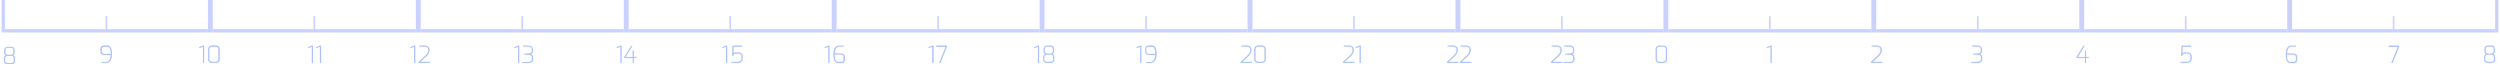 <?xml version="1.0" encoding="UTF-8" standalone="no"?>
<svg
   xmlns:dc="http://purl.org/dc/elements/1.1/"
   xmlns:cc="http://creativecommons.org/ns#"
   xmlns:rdf="http://www.w3.org/1999/02/22-rdf-syntax-ns#"
   xmlns:svg="http://www.w3.org/2000/svg"
   xmlns="http://www.w3.org/2000/svg"
   xmlns:sodipodi="http://sodipodi.sourceforge.net/DTD/sodipodi-0.dtd"
   xmlns:inkscape="http://www.inkscape.org/namespaces/inkscape"
   viewBox="0 0 1197.42 30.74"
   version="1.1"
   id="svg441"
   sodipodi:docname="TimescalefullLight.svg"
   inkscape:version="0.92.4 (5da689c313, 2019-01-14)">
  <sodipodi:namedview
     pagecolor="#ffffff"
     bordercolor="#666666"
     borderopacity="1"
     objecttolerance="10"
     gridtolerance="10"
     guidetolerance="10"
     inkscape:pageopacity="0"
     inkscape:pageshadow="2"
     inkscape:window-width="1920"
     inkscape:window-height="1017"
     id="namedview443"
     showgrid="false"
     inkscape:zoom="0.81454421"
     inkscape:cx="598.71002"
     inkscape:cy="15.37"
     inkscape:window-x="-8"
     inkscape:window-y="-8"
     inkscape:window-maximized="1"
     inkscape:current-layer="Layer_1-2" />
  <defs
     id="defs157">
    <style
       id="style2">.cls-1,.cls-2,.cls-5{fill:none;}.cls-1{clip-rule:evenodd;}.cls-3{clip-path:url(#clip-path);}.cls-4{fill-rule:evenodd;}.cls-5,.cls-8{stroke:#000;stroke-miterlimit:10;}.cls-5{stroke-linecap:square;stroke-width:0;}.cls-6{clip-path:url(#clip-path-2);}.cls-7{clip-path:url(#clip-path-3);}.cls-8{stroke-width:0.31px;}.cls-9{clip-path:url(#clip-path-4);}.cls-10{clip-path:url(#clip-path-5);}.cls-11{clip-path:url(#clip-path-6);}.cls-12{clip-path:url(#clip-path-7);}.cls-13{clip-path:url(#clip-path-8);}.cls-14{clip-path:url(#clip-path-9);}.cls-15{clip-path:url(#clip-path-10);}.cls-16{clip-path:url(#clip-path-11);}.cls-17{clip-path:url(#clip-path-12);}.cls-18{clip-path:url(#clip-path-13);}.cls-19{clip-path:url(#clip-path-14);}.cls-20{clip-path:url(#clip-path-15);}.cls-21{clip-path:url(#clip-path-16);}.cls-22{clip-path:url(#clip-path-17);}.cls-23{clip-path:url(#clip-path-18);}.cls-24{clip-path:url(#clip-path-19);}.cls-25{clip-path:url(#clip-path-20);}.cls-26{clip-path:url(#clip-path-21);}.cls-27{clip-path:url(#clip-path-22);}.cls-28{clip-path:url(#clip-path-23);}.cls-29{clip-path:url(#clip-path-24);}.cls-30{clip-path:url(#clip-path-25);}.cls-31{clip-path:url(#clip-path-26);}.cls-32{clip-path:url(#clip-path-27);}.cls-33{clip-path:url(#clip-path-28);}.cls-34{clip-path:url(#clip-path-29);}.cls-35{clip-path:url(#clip-path-30);}.cls-36{clip-path:url(#clip-path-31);}.cls-37{clip-path:url(#clip-path-32);}.cls-38{clip-path:url(#clip-path-33);}.cls-39{clip-path:url(#clip-path-34);}.cls-40{clip-path:url(#clip-path-35);}.cls-41{clip-path:url(#clip-path-36);}.cls-42{clip-path:url(#clip-path-37);}.cls-43{clip-path:url(#clip-path-38);}.cls-44{clip-path:url(#clip-path-39);}.cls-45{clip-path:url(#clip-path-40);}.cls-46{clip-path:url(#clip-path-41);}.cls-47{clip-path:url(#clip-path-42);}.cls-48{clip-path:url(#clip-path-43);}.cls-49{clip-path:url(#clip-path-44);}.cls-50{clip-path:url(#clip-path-45);}.cls-51{clip-path:url(#clip-path-46);}.cls-52{clip-path:url(#clip-path-47);}.cls-53{clip-path:url(#clip-path-48);}.cls-54{clip-path:url(#clip-path-49);}.cls-55{clip-path:url(#clip-path-50);}.cls-56{clip-path:url(#clip-path-51);}</style>
    <clipPath
       id="clip-path">
      <polygon
         class="cls-1"
         points="0.78 0 1196.64 0 1196.64 31.08 0.78 31.08 0.78 0 0.78 0"
         id="polygon4" />
    </clipPath>
    <clipPath
       id="clip-path-2">
      <polygon
         class="cls-1"
         points="1.56 31.08 1196.64 31.08 1196.64 0.78 1.56 0.78 1.56 31.08 1.56 31.08"
         id="polygon7" />
    </clipPath>
    <clipPath
       id="clip-path-3">
      <rect
         class="cls-2"
         x="1.56"
         y="0.78"
         width="1195.09"
         height="30.3"
         id="rect10" />
    </clipPath>
    <clipPath
       id="clip-path-4">
      <polygon
         class="cls-1"
         points="39.68 31.08 73.14 31.08 73.14 14.76 39.68 14.76 39.68 31.08 39.68 31.08"
         id="polygon13" />
    </clipPath>
    <clipPath
       id="clip-path-5">
      <rect
         class="cls-2"
         x="39.68"
         y="14.76"
         width="33.46"
         height="16.31"
         id="rect16" />
    </clipPath>
    <clipPath
       id="clip-path-6">
      <polygon
         class="cls-1"
         points="87.14 31.08 120.6 31.08 120.6 14.76 87.14 14.76 87.14 31.08 87.14 31.08"
         id="polygon19" />
    </clipPath>
    <clipPath
       id="clip-path-7">
      <rect
         class="cls-2"
         x="87.14"
         y="14.76"
         width="33.46"
         height="16.31"
         id="rect22" />
    </clipPath>
    <clipPath
       id="clip-path-8">
      <polygon
         class="cls-1"
         points="139.27 31.08 172.73 31.08 172.73 14.76 139.27 14.76 139.27 31.08 139.27 31.08"
         id="polygon25" />
    </clipPath>
    <clipPath
       id="clip-path-9">
      <rect
         class="cls-2"
         x="139.27"
         y="14.76"
         width="33.46"
         height="16.31"
         id="rect28" />
    </clipPath>
    <clipPath
       id="clip-path-10">
      <polygon
         class="cls-1"
         points="188.29 31.08 221.75 31.08 221.75 14.76 188.29 14.76 188.29 31.08 188.29 31.08"
         id="polygon31" />
    </clipPath>
    <clipPath
       id="clip-path-11">
      <rect
         class="cls-2"
         x="188.29"
         y="14.76"
         width="33.46"
         height="16.31"
         id="rect34" />
    </clipPath>
    <clipPath
       id="clip-path-12">
      <polygon
         class="cls-1"
         points="238.08 31.08 271.54 31.08 271.54 14.76 238.08 14.76 238.08 31.08 238.08 31.08"
         id="polygon37" />
    </clipPath>
    <clipPath
       id="clip-path-13">
      <rect
         class="cls-2"
         x="238.08"
         y="14.76"
         width="33.46"
         height="16.31"
         id="rect40" />
    </clipPath>
    <clipPath
       id="clip-path-14">
      <polygon
         class="cls-1"
         points="287.1 31.08 320.56 31.08 320.56 14.76 287.1 14.76 287.1 31.08 287.1 31.08"
         id="polygon43" />
    </clipPath>
    <clipPath
       id="clip-path-15">
      <rect
         class="cls-2"
         x="287.1"
         y="14.76"
         width="33.46"
         height="16.31"
         id="rect46" />
    </clipPath>
    <clipPath
       id="clip-path-16">
      <polygon
         class="cls-1"
         points="337.67 31.08 371.13 31.08 371.13 14.76 337.67 14.76 337.67 31.08 337.67 31.08"
         id="polygon49" />
    </clipPath>
    <clipPath
       id="clip-path-17">
      <rect
         class="cls-2"
         x="337.67"
         y="14.76"
         width="33.46"
         height="16.31"
         id="rect52" />
    </clipPath>
    <clipPath
       id="clip-path-18">
      <polygon
         class="cls-1"
         points="386.69 31.08 420.15 31.08 420.15 14.76 386.69 14.76 386.69 31.08 386.69 31.08"
         id="polygon55" />
    </clipPath>
    <clipPath
       id="clip-path-19">
      <rect
         class="cls-2"
         x="386.69"
         y="14.76"
         width="33.46"
         height="16.31"
         id="rect58" />
    </clipPath>
    <clipPath
       id="clip-path-20">
      <polygon
         class="cls-1"
         points="436.49 31.08 469.94 31.08 469.94 14.76 436.49 14.76 436.49 31.08 436.49 31.08"
         id="polygon61" />
    </clipPath>
    <clipPath
       id="clip-path-21">
      <rect
         class="cls-2"
         x="436.49"
         y="14.76"
         width="33.46"
         height="16.31"
         id="rect64" />
    </clipPath>
    <clipPath
       id="clip-path-22">
      <polygon
         class="cls-1"
         points="487.06 31.08 520.52 31.08 520.52 14.76 487.06 14.76 487.06 31.08 487.06 31.08"
         id="polygon67" />
    </clipPath>
    <clipPath
       id="clip-path-23">
      <rect
         class="cls-2"
         x="487.06"
         y="14.76"
         width="33.46"
         height="16.31"
         id="rect70" />
    </clipPath>
    <clipPath
       id="clip-path-24">
      <polygon
         class="cls-1"
         points="536.08 31.08 569.53 31.08 569.53 14.76 536.08 14.76 536.08 31.08 536.08 31.08"
         id="polygon73" />
    </clipPath>
    <clipPath
       id="clip-path-25">
      <rect
         class="cls-2"
         x="536.08"
         y="14.76"
         width="33.46"
         height="16.31"
         id="rect76" />
    </clipPath>
    <clipPath
       id="clip-path-26">
      <polygon
         class="cls-1"
         points="585.87 31.08 619.33 31.08 619.33 14.76 585.87 14.76 585.87 31.08 585.87 31.08"
         id="polygon79" />
    </clipPath>
    <clipPath
       id="clip-path-27">
      <rect
         class="cls-2"
         x="585.87"
         y="14.76"
         width="33.46"
         height="16.31"
         id="rect82" />
    </clipPath>
    <clipPath
       id="clip-path-28">
      <polygon
         class="cls-1"
         points="634.89 31.08 668.35 31.08 668.35 14.76 634.89 14.76 634.89 31.08 634.89 31.08"
         id="polygon85" />
    </clipPath>
    <clipPath
       id="clip-path-29">
      <rect
         class="cls-2"
         x="634.89"
         y="14.76"
         width="33.46"
         height="16.31"
         id="rect88" />
    </clipPath>
    <clipPath
       id="clip-path-30">
      <polygon
         class="cls-1"
         points="684.68 31.08 718.14 31.08 718.14 14.76 684.68 14.76 684.68 31.08 684.68 31.08"
         id="polygon91" />
    </clipPath>
    <clipPath
       id="clip-path-31">
      <rect
         class="cls-2"
         x="684.69"
         y="14.76"
         width="33.46"
         height="16.31"
         id="rect94" />
    </clipPath>
    <clipPath
       id="clip-path-32">
      <polygon
         class="cls-1"
         points="734.48 31.08 767.94 31.08 767.94 14.76 734.48 14.76 734.48 31.08 734.48 31.08"
         id="polygon97" />
    </clipPath>
    <clipPath
       id="clip-path-33">
      <rect
         class="cls-2"
         x="734.48"
         y="14.76"
         width="33.46"
         height="16.31"
         id="rect100" />
    </clipPath>
    <clipPath
       id="clip-path-34">
      <polygon
         class="cls-1"
         points="784.28 31.08 817.73 31.08 817.73 14.76 784.28 14.76 784.28 31.08 784.28 31.08"
         id="polygon103" />
    </clipPath>
    <clipPath
       id="clip-path-35">
      <rect
         class="cls-2"
         x="784.28"
         y="14.76"
         width="33.46"
         height="16.31"
         id="rect106" />
    </clipPath>
    <clipPath
       id="clip-path-36">
      <polygon
         class="cls-1"
         points="837.96 31.08 871.42 31.08 871.42 14.76 837.96 14.76 837.96 31.08 837.96 31.08"
         id="polygon109" />
    </clipPath>
    <clipPath
       id="clip-path-37">
      <rect
         class="cls-2"
         x="837.96"
         y="14.76"
         width="33.46"
         height="16.31"
         id="rect112" />
    </clipPath>
    <clipPath
       id="clip-path-38">
      <polygon
         class="cls-1"
         points="887.76 31.08 921.21 31.08 921.21 14.76 887.76 14.76 887.76 31.08 887.76 31.08"
         id="polygon115" />
    </clipPath>
    <clipPath
       id="clip-path-39">
      <rect
         class="cls-2"
         x="887.76"
         y="14.76"
         width="33.46"
         height="16.31"
         id="rect118" />
    </clipPath>
    <clipPath
       id="clip-path-40">
      <polygon
         class="cls-1"
         points="936 31.08 969.45 31.08 969.45 14.76 936 14.76 936 31.08 936 31.08"
         id="polygon121" />
    </clipPath>
    <clipPath
       id="clip-path-41">
      <rect
         class="cls-2"
         x="936"
         y="14.76"
         width="33.46"
         height="16.31"
         id="rect124" />
    </clipPath>
    <clipPath
       id="clip-path-42">
      <polygon
         class="cls-1"
         points="986.57 31.08 1020.02 31.08 1020.02 14.76 986.57 14.76 986.57 31.08 986.57 31.08"
         id="polygon127" />
    </clipPath>
    <clipPath
       id="clip-path-43">
      <rect
         class="cls-2"
         x="986.57"
         y="14.76"
         width="33.46"
         height="16.31"
         id="rect130" />
    </clipPath>
    <clipPath
       id="clip-path-44">
      <polygon
         class="cls-1"
         points="1035.59 31.08 1069.04 31.08 1069.04 14.76 1035.59 14.76 1035.59 31.08 1035.59 31.08"
         id="polygon133" />
    </clipPath>
    <clipPath
       id="clip-path-45">
      <rect
         class="cls-2"
         x="1035.59"
         y="14.76"
         width="33.46"
         height="16.31"
         id="rect136" />
    </clipPath>
    <clipPath
       id="clip-path-46">
      <polygon
         class="cls-1"
         points="1086.16 31.08 1119.62 31.08 1119.62 14.76 1086.16 14.76 1086.16 31.08 1086.16 31.08"
         id="polygon139" />
    </clipPath>
    <clipPath
       id="clip-path-47">
      <rect
         class="cls-2"
         x="1086.16"
         y="14.76"
         width="33.46"
         height="16.31"
         id="rect142" />
    </clipPath>
    <clipPath
       id="clip-path-48">
      <polygon
         class="cls-1"
         points="1135.95 31.08 1169.41 31.08 1169.41 14.76 1135.95 14.76 1135.95 31.08 1135.95 31.08"
         id="polygon145" />
    </clipPath>
    <clipPath
       id="clip-path-49">
      <rect
         class="cls-2"
         x="1135.95"
         y="14.76"
         width="33.46"
         height="16.31"
         id="rect148" />
    </clipPath>
    <clipPath
       id="clip-path-50">
      <polygon
         class="cls-1"
         points="1181.08 31.08 1196.64 31.08 1196.64 14.76 1181.08 14.76 1181.08 31.08 1181.08 31.08"
         id="polygon151" />
    </clipPath>
    <clipPath
       id="clip-path-51">
      <rect
         class="cls-2"
         x="1181.08"
         y="14.76"
         width="15.56"
         height="16.31"
         id="rect154" />
    </clipPath>
  </defs>
  <title
     id="title159">Timescalefull</title>
  <g
     id="Layer_2"
     data-name="Layer 2"
     style="fill:#c8d1ff;fill-opacity:1">
    <g
       id="Layer_1-2"
       data-name="Layer 1"
       style="fill:#c8d1ff;fill-opacity:1">
      <g
         class="cls-3"
         clip-path="url(#clip-path)"
         id="g259"
         style="fill:#c8d1ff;fill-opacity:1">
        <polyline
           class="cls-4"
           points="2.33 13.98 2.33 15.54 99.59 15.54 99.59 13.98 2.33 13.98"
           id="polyline161"
           style="fill:#c8d1ff;fill-opacity:1" />
        <polyline
           class="cls-4"
           points="101.92 13.98 101.92 15.54 199.18 15.54 199.18 13.98 101.92 13.98"
           id="polyline163"
           style="fill:#c8d1ff;fill-opacity:1" />
        <polyline
           class="cls-4"
           points="201.51 13.98 201.51 15.54 298.77 15.54 298.77 13.98 201.51 13.98"
           id="polyline165"
           style="fill:#c8d1ff;fill-opacity:1" />
        <polyline
           class="cls-4"
           points="301.11 13.98 301.11 15.54 398.36 15.54 398.36 13.98 301.11 13.98"
           id="polyline167"
           style="fill:#c8d1ff;fill-opacity:1" />
        <polyline
           class="cls-4"
           points="400.7 13.98 400.7 15.54 497.95 15.54 497.95 13.98 400.7 13.98"
           id="polyline169"
           style="fill:#c8d1ff;fill-opacity:1" />
        <polyline
           class="cls-4"
           points="500.29 13.98 500.29 15.54 597.54 15.54 597.54 13.98 500.29 13.98"
           id="polyline171"
           style="fill:#c8d1ff;fill-opacity:1" />
        <polyline
           class="cls-4"
           points="599.88 13.98 599.88 15.54 697.13 15.54 697.13 13.98 599.88 13.98"
           id="polyline173"
           style="fill:#c8d1ff;fill-opacity:1" />
        <polyline
           class="cls-4"
           points="699.47 13.98 699.47 15.54 796.72 15.54 796.72 13.98 699.47 13.98"
           id="polyline175"
           style="fill:#c8d1ff;fill-opacity:1" />
        <polyline
           class="cls-4"
           points="799.06 13.98 799.06 15.54 896.32 15.54 896.32 13.98 799.06 13.98"
           id="polyline177"
           style="fill:#c8d1ff;fill-opacity:1" />
        <polyline
           class="cls-4"
           points="898.65 13.98 898.65 15.54 995.91 15.54 995.91 13.98 898.65 13.98"
           id="polyline179"
           style="fill:#c8d1ff;fill-opacity:1" />
        <polyline
           class="cls-4"
           points="998.24 13.98 998.24 15.54 1095.5 15.54 1095.5 13.98 998.24 13.98"
           id="polyline181"
           style="fill:#c8d1ff;fill-opacity:1" />
        <polyline
           class="cls-4"
           points="0 0 0 15.54 2.33 15.54 2.33 0 0 0"
           id="polyline183"
           style="fill:#c8d1ff;fill-opacity:1" />
        <polyline
           class="cls-4"
           points="99.59 0 99.59 15.54 101.92 15.54 101.92 0 99.59 0"
           id="polyline185"
           style="fill:#c8d1ff;fill-opacity:1" />
        <polyline
           class="cls-4"
           points="199.18 0 199.18 15.54 201.51 15.54 201.51 0 199.18 0"
           id="polyline187"
           style="fill:#c8d1ff;fill-opacity:1" />
        <polyline
           class="cls-4"
           points="298.77 0 298.77 15.54 301.11 15.54 301.11 0 298.77 0"
           id="polyline189"
           style="fill:#c8d1ff;fill-opacity:1" />
        <polyline
           class="cls-4"
           points="398.36 0 398.36 15.54 400.7 15.54 400.7 0 398.36 0"
           id="polyline191"
           style="fill:#c8d1ff;fill-opacity:1" />
        <polyline
           class="cls-4"
           points="497.95 0 497.95 15.54 500.29 15.54 500.29 0 497.95 0"
           id="polyline193"
           style="fill:#c8d1ff;fill-opacity:1" />
        <polyline
           class="cls-4"
           points="597.54 0 597.54 15.54 599.88 15.54 599.88 0 597.54 0"
           id="polyline195"
           style="fill:#c8d1ff;fill-opacity:1" />
        <polyline
           class="cls-4"
           points="697.13 0 697.13 15.54 699.47 15.54 699.47 0 697.13 0"
           id="polyline197"
           style="fill:#c8d1ff;fill-opacity:1" />
        <polyline
           class="cls-4"
           points="796.72 0 796.72 15.54 799.06 15.54 799.06 0 796.72 0"
           id="polyline199"
           style="fill:#c8d1ff;fill-opacity:1" />
        <polyline
           class="cls-4"
           points="896.32 0 896.32 15.54 898.65 15.54 898.65 0 896.32 0"
           id="polyline201"
           style="fill:#c8d1ff;fill-opacity:1" />
        <polyline
           class="cls-4"
           points="995.91 0 995.91 15.54 998.24 15.54 998.24 0 995.91 0"
           id="polyline203"
           style="fill:#c8d1ff;fill-opacity:1" />
        <polyline
           class="cls-4"
           points="1095.5 0 1095.5 15.54 1097.83 15.54 1097.83 0 1095.5 0"
           id="polyline205"
           style="fill:#c8d1ff;fill-opacity:1" />
        <polyline
           class="cls-4"
           points="1195.09 0 1195.09 15.54 1197.42 15.54 1197.42 0 1195.09 0"
           id="polyline207"
           style="fill:#c8d1ff;fill-opacity:1" />
        <line
           class="cls-5"
           x1="50.57"
           y1="7.77"
           x2="50.57"
           y2="13.98"
           id="line209"
           style="fill:#c8d1ff;fill-opacity:1" />
        <polyline
           class="cls-4"
           points="50.57 7.77 50.57 13.98 51.35 13.98 51.35 7.77 50.57 7.77"
           id="polyline211"
           style="fill:#c8d1ff;fill-opacity:1" />
        <line
           class="cls-5"
           x1="150.16"
           y1="7.77"
           x2="150.16"
           y2="13.98"
           id="line213"
           style="fill:#c8d1ff;fill-opacity:1" />
        <polyline
           class="cls-4"
           points="150.16 7.77 150.16 13.98 150.94 13.98 150.94 7.77 150.16 7.77"
           id="polyline215"
           style="fill:#c8d1ff;fill-opacity:1" />
        <line
           class="cls-5"
           x1="249.75"
           y1="7.77"
           x2="249.75"
           y2="13.98"
           id="line217"
           style="fill:#c8d1ff;fill-opacity:1" />
        <polyline
           class="cls-4"
           points="249.75 7.77 249.75 13.98 250.53 13.98 250.53 7.77 249.75 7.77"
           id="polyline219"
           style="fill:#c8d1ff;fill-opacity:1" />
        <line
           class="cls-5"
           x1="349.34"
           y1="7.77"
           x2="349.34"
           y2="13.98"
           id="line221"
           style="fill:#c8d1ff;fill-opacity:1" />
        <polyline
           class="cls-4"
           points="349.35 7.77 349.35 13.98 350.12 13.98 350.12 7.77 349.35 7.77"
           id="polyline223"
           style="fill:#c8d1ff;fill-opacity:1" />
        <line
           class="cls-5"
           x1="448.94"
           y1="7.77"
           x2="448.94"
           y2="13.98"
           id="line225"
           style="fill:#c8d1ff;fill-opacity:1" />
        <polyline
           class="cls-4"
           points="448.94 7.77 448.94 13.98 449.71 13.98 449.71 7.77 448.94 7.77"
           id="polyline227"
           style="fill:#c8d1ff;fill-opacity:1" />
        <line
           class="cls-5"
           x1="548.53"
           y1="7.77"
           x2="548.53"
           y2="13.98"
           id="line229"
           style="fill:#c8d1ff;fill-opacity:1" />
        <polyline
           class="cls-4"
           points="548.53 7.77 548.53 13.98 549.3 13.98 549.3 7.77 548.53 7.77"
           id="polyline231"
           style="fill:#c8d1ff;fill-opacity:1" />
        <line
           class="cls-5"
           x1="648.12"
           y1="7.77"
           x2="648.12"
           y2="13.98"
           id="line233"
           style="fill:#c8d1ff;fill-opacity:1" />
        <polyline
           class="cls-4"
           points="648.12 7.77 648.12 13.98 648.89 13.98 648.89 7.77 648.12 7.77"
           id="polyline235"
           style="fill:#c8d1ff;fill-opacity:1" />
        <line
           class="cls-5"
           x1="747.71"
           y1="7.77"
           x2="747.71"
           y2="13.98"
           id="line237"
           style="fill:#c8d1ff;fill-opacity:1" />
        <polyline
           class="cls-4"
           points="747.71 7.77 747.71 13.98 748.49 13.98 748.49 7.77 747.71 7.77"
           id="polyline239"
           style="fill:#c8d1ff;fill-opacity:1" />
        <line
           class="cls-5"
           x1="847.3"
           y1="7.77"
           x2="847.3"
           y2="13.98"
           id="line241"
           style="fill:#c8d1ff;fill-opacity:1" />
        <polyline
           class="cls-4"
           points="847.3 7.77 847.3 13.98 848.08 13.98 848.08 7.77 847.3 7.77"
           id="polyline243"
           style="fill:#c8d1ff;fill-opacity:1" />
        <line
           class="cls-5"
           x1="946.89"
           y1="7.77"
           x2="946.89"
           y2="13.98"
           id="line245"
           style="fill:#c8d1ff;fill-opacity:1" />
        <polyline
           class="cls-4"
           points="946.89 7.77 946.89 13.98 947.67 13.98 947.67 7.77 946.89 7.77"
           id="polyline247"
           style="fill:#c8d1ff;fill-opacity:1" />
        <line
           class="cls-5"
           x1="1046.48"
           y1="7.77"
           x2="1046.48"
           y2="13.98"
           id="line249"
           style="fill:#c8d1ff;fill-opacity:1" />
        <polyline
           class="cls-4"
           points="1046.48 7.77 1046.48 13.98 1047.26 13.98 1047.26 7.77 1046.48 7.77"
           id="polyline251"
           style="fill:#c8d1ff;fill-opacity:1" />
        <line
           class="cls-5"
           x1="1146.07"
           y1="7.77"
           x2="1146.07"
           y2="13.98"
           id="line253"
           style="fill:#c8d1ff;fill-opacity:1" />
        <polyline
           class="cls-4"
           points="1146.07 7.77 1146.07 13.98 1146.85 13.98 1146.85 7.77 1146.07 7.77"
           id="polyline255"
           style="fill:#c8d1ff;fill-opacity:1" />
        <polyline
           class="cls-4"
           points="1097.83 13.98 1097.83 15.54 1195.09 15.54 1195.09 13.98 1097.83 13.98"
           id="polyline257"
           style="fill:#c8d1ff;fill-opacity:1" />
      </g>
      <g
         class="cls-6"
         clip-path="url(#clip-path-2)"
         id="g265"
         style="fill:#c8d1ff;fill-opacity:1;stroke:#abc1fb;stroke-opacity:1">
        <g
           class="cls-7"
           clip-path="url(#clip-path-3)"
           id="g263"
           style="fill:#c8d1ff;fill-opacity:1;stroke:#abc1fb;stroke-opacity:1">
          <path
             class="cls-8"
             d="M3.83,30.59a2.88,2.88,0,0,1-.76-.09,1.79,1.79,0,0,1-.57-.28,1.13,1.13,0,0,1-.35-.46A1.54,1.54,0,0,1,2,29.13V28a1.18,1.18,0,0,1,.2-.74,1.4,1.4,0,0,1,.47-.44,1.73,1.73,0,0,1,.46-.2,1.64,1.64,0,0,1-.57-.36,1.35,1.35,0,0,1-.31-.49,1.58,1.58,0,0,1-.1-.56v-.92a2,2,0,0,1,.21-1A1.26,1.26,0,0,1,3,22.74a2.08,2.08,0,0,1,.85-.17H5.32a1.86,1.86,0,0,1,.83.17,1.08,1.08,0,0,1,.5.53,2.41,2.41,0,0,1,.17,1v.92a1.54,1.54,0,0,1-.06.43,1.46,1.46,0,0,1-.18.38,1.67,1.67,0,0,1-.28.31,1.36,1.36,0,0,1-.37.21,1.14,1.14,0,0,1,.56.24,1.44,1.44,0,0,1,.36.48,1.66,1.66,0,0,1,.12.64v1.28a1.51,1.51,0,0,1-.19.8,1.3,1.3,0,0,1-.57.49,2.24,2.24,0,0,1-.91.17Zm0-.24H5.3a1.66,1.66,0,0,0,1-.29,1.1,1.1,0,0,0,.36-.9V27.91a1.22,1.22,0,0,0-.33-1,1.79,1.79,0,0,0-1.15-.28H3.82a2,2,0,0,0-.44.06,2.07,2.07,0,0,0-.52.2,1.38,1.38,0,0,0-.41.39,1.07,1.07,0,0,0-.16.61v1.25a1,1,0,0,0,.45.92A2.1,2.1,0,0,0,3.83,30.35Zm0-3.94H5.23A1.37,1.37,0,0,0,6,26.22a1.3,1.3,0,0,0,.56-1v-1a1.61,1.61,0,0,0-.31-1.12,1.2,1.2,0,0,0-.93-.33H3.83a1.37,1.37,0,0,0-1.07.36,1.59,1.59,0,0,0-.32,1.09v1a1.18,1.18,0,0,0,.34.83A1.35,1.35,0,0,0,3.82,26.41Z"
             id="path261"
             style="fill:#c8d1ff;fill-opacity:1;stroke:#abc1fb;stroke-opacity:1" />
        </g>
      </g>
      <g
         class="cls-9"
         clip-path="url(#clip-path-4)"
         id="g271"
         style="fill:#c8d1ff;fill-opacity:1;stroke:#abc1fb;stroke-opacity:1">
        <g
           class="cls-10"
           clip-path="url(#clip-path-5)"
           id="g269"
           style="fill:#c8d1ff;fill-opacity:1;stroke:#abc1fb;stroke-opacity:1">
          <path
             class="cls-8"
             d="M50.79,30l-1,0c-.38,0-.7,0-1,0v-.18h2a2,2,0,0,0,1.67-.88,4.62,4.62,0,0,0,.64-2.72l-.88,0-.94,0h-.71a5.38,5.38,0,0,1-1.19-.12,1.57,1.57,0,0,1-.82-.45,1.42,1.42,0,0,1-.3-1V23.6a1.71,1.71,0,0,1,.25-1,1.45,1.45,0,0,1,.65-.5,2.43,2.43,0,0,1,.86-.16h1.29a1.94,1.94,0,0,1,.83.18,1.54,1.54,0,0,1,.64.63A3.79,3.79,0,0,1,53.31,24a11.31,11.31,0,0,1,.15,2,7.51,7.51,0,0,1-.18,1.74A3.62,3.62,0,0,1,52.76,29a2.28,2.28,0,0,1-.84.74A2.57,2.57,0,0,1,50.79,30Zm-.13-4H53.2a10.77,10.77,0,0,0-.13-1.87A3.53,3.53,0,0,0,52.71,23a1.4,1.4,0,0,0-.56-.59,1.58,1.58,0,0,0-.74-.17H50.12a2.5,2.5,0,0,0-.74.11,1,1,0,0,0-.55.39,1.42,1.42,0,0,0-.22.86V24.7a1.22,1.22,0,0,0,.26.84,1.31,1.31,0,0,0,.71.37A5,5,0,0,0,50.66,26Z"
             id="path267"
             style="fill:#c8d1ff;fill-opacity:1;stroke:#abc1fb;stroke-opacity:1" />
        </g>
      </g>
      <g
         class="cls-11"
         clip-path="url(#clip-path-6)"
         id="g279"
         style="fill:#c8d1ff;fill-opacity:1;stroke:#abc1fb;stroke-opacity:1">
        <g
           class="cls-12"
           clip-path="url(#clip-path-7)"
           id="g277"
           style="fill:#c8d1ff;fill-opacity:1;stroke:#abc1fb;stroke-opacity:1">
          <path
             class="cls-8"
             d="M97.36,30V22.22l-1.83.67v-.18l1.83-.78h.26V30Z"
             id="path273"
             style="fill:#c8d1ff;fill-opacity:1;stroke:#abc1fb;stroke-opacity:1" />
          <path
             class="cls-8"
             d="M101.73,30a2.51,2.51,0,0,1-.92-.17,1.52,1.52,0,0,1-.7-.55,1.88,1.88,0,0,1-.26-1V23.71a1.87,1.87,0,0,1,.25-1,1.6,1.6,0,0,1,.68-.58,2.31,2.31,0,0,1,1-.2h1.46a2,2,0,0,1,1.06.24,1.33,1.33,0,0,1,.59.63,2.11,2.11,0,0,1,.18.89v4.51a1.62,1.62,0,0,1-.51,1.36,2.09,2.09,0,0,1-1.32.4Zm0-.24h1.46a1.56,1.56,0,0,0,1.21-.41,1.65,1.65,0,0,0,.36-1.11V23.71a1.54,1.54,0,0,0-.4-1.13,1.59,1.59,0,0,0-1.17-.39h-1.46a1.69,1.69,0,0,0-1.17.4,1.44,1.44,0,0,0-.45,1.12v4.51a1.39,1.39,0,0,0,.45,1.13A1.69,1.69,0,0,0,101.73,29.74Z"
             id="path275"
             style="fill:#c8d1ff;fill-opacity:1;stroke:#abc1fb;stroke-opacity:1" />
        </g>
      </g>
      <g
         class="cls-13"
         clip-path="url(#clip-path-8)"
         id="g287"
         style="fill:#c8d1ff;fill-opacity:1;stroke:#abc1fb;stroke-opacity:1">
        <g
           class="cls-14"
           clip-path="url(#clip-path-9)"
           id="g285"
           style="fill:#c8d1ff;fill-opacity:1;stroke:#abc1fb;stroke-opacity:1">
          <path
             class="cls-8"
             d="M149.48,30V22.22l-1.83.67v-.18l1.83-.78h.27V30Z"
             id="path281"
             style="fill:#c8d1ff;fill-opacity:1;stroke:#abc1fb;stroke-opacity:1" />
          <path
             class="cls-8"
             d="M153.37,30V22.22l-1.83.67v-.18l1.83-.78h.26V30Z"
             id="path283"
             style="fill:#c8d1ff;fill-opacity:1;stroke:#abc1fb;stroke-opacity:1" />
        </g>
      </g>
      <g
         class="cls-15"
         clip-path="url(#clip-path-10)"
         id="g295"
         style="fill:#c8d1ff;fill-opacity:1;stroke:#abc1fb;stroke-opacity:1">
        <g
           class="cls-16"
           clip-path="url(#clip-path-11)"
           id="g293"
           style="fill:#c8d1ff;fill-opacity:1;stroke:#abc1fb;stroke-opacity:1">
          <path
             class="cls-8"
             d="M198.5,30V22.22l-1.83.67v-.18l1.83-.78h.26V30Z"
             id="path289"
             style="fill:#c8d1ff;fill-opacity:1;stroke:#abc1fb;stroke-opacity:1" />
          <path
             class="cls-8"
             d="M200.63,30v-.24l3.19-3a6.57,6.57,0,0,0,.87-1,2.62,2.62,0,0,0,.45-.9,3.59,3.59,0,0,0,.14-1,2,2,0,0,0-.18-.85,1.27,1.27,0,0,0-.64-.61,3.24,3.24,0,0,0-1.36-.23H201V22l1.06-.05,1.13,0a3.19,3.19,0,0,1,1.41.26,1.58,1.58,0,0,1,.73.69,2.33,2.33,0,0,1,.22,1,3.27,3.27,0,0,1-.16,1.06,3.36,3.36,0,0,1-.49,1,6.53,6.53,0,0,1-.9,1l-3,2.8h4.83V30Z"
             id="path291"
             style="fill:#c8d1ff;fill-opacity:1;stroke:#abc1fb;stroke-opacity:1" />
        </g>
      </g>
      <g
         class="cls-17"
         clip-path="url(#clip-path-12)"
         id="g303"
         style="fill:#c8d1ff;fill-opacity:1;stroke:#abc1fb;stroke-opacity:1">
        <g
           class="cls-18"
           clip-path="url(#clip-path-13)"
           id="g301"
           style="fill:#c8d1ff;fill-opacity:1;stroke:#abc1fb;stroke-opacity:1">
          <path
             class="cls-8"
             d="M248.3,30V22.22l-1.83.67v-.18l1.83-.78h.26V30Z"
             id="path297"
             style="fill:#c8d1ff;fill-opacity:1;stroke:#abc1fb;stroke-opacity:1" />
          <path
             class="cls-8"
             d="M253.06,30h-1.58L250.29,30v-.17H253a3.48,3.48,0,0,0,.93-.13,1.35,1.35,0,0,0,.7-.47,1.55,1.55,0,0,0,.27-1v-.69a1.31,1.31,0,0,0-.26-.85,1.48,1.48,0,0,0-.64-.44,2.31,2.31,0,0,0-.76-.14L251.16,26v-.15l2.11-.07a2,2,0,0,0,1.1-.32,1.1,1.1,0,0,0,.44-1v-.75a1.44,1.44,0,0,0-.48-1.15,2.08,2.08,0,0,0-1.38-.41h-2.31V22l1-.05L253,22a2.5,2.5,0,0,1,1.18.24,1.51,1.51,0,0,1,.67.65,1.94,1.94,0,0,1,.21.91v.75a1.48,1.48,0,0,1-.15.7,1.2,1.2,0,0,1-.36.44,1.4,1.4,0,0,1-.43.23,1.1,1.1,0,0,1-.33.08,2.54,2.54,0,0,1,.37.12,1.94,1.94,0,0,1,.48.27,1.44,1.44,0,0,1,.56,1.2v.69a1.63,1.63,0,0,1-.56,1.35A2.41,2.41,0,0,1,253.06,30Z"
             id="path299"
             style="fill:#c8d1ff;fill-opacity:1;stroke:#abc1fb;stroke-opacity:1" />
        </g>
      </g>
      <g
         class="cls-19"
         clip-path="url(#clip-path-14)"
         id="g311"
         style="fill:#c8d1ff;fill-opacity:1;stroke:#abc1fb;stroke-opacity:1">
        <g
           class="cls-20"
           clip-path="url(#clip-path-15)"
           id="g309"
           style="fill:#c8d1ff;fill-opacity:1;stroke:#abc1fb;stroke-opacity:1">
          <path
             class="cls-8"
             d="M297.32,30V22.22l-1.83.67v-.18l1.83-.78h.26V30Z"
             id="path305"
             style="fill:#c8d1ff;fill-opacity:1;stroke:#abc1fb;stroke-opacity:1" />
          <path
             class="cls-8"
             d="M303.19,30V27.67h-4l-.11-.25,3.34-5.4h.27l-3.34,5.41h3.81V24.85l.09-.6h.17v3.18h1.31v.18l-1.31.06V30Z"
             id="path307"
             style="fill:#c8d1ff;fill-opacity:1;stroke:#abc1fb;stroke-opacity:1" />
        </g>
      </g>
      <g
         class="cls-21"
         clip-path="url(#clip-path-16)"
         id="g319"
         style="fill:#c8d1ff;fill-opacity:1;stroke:#abc1fb;stroke-opacity:1">
        <g
           class="cls-22"
           clip-path="url(#clip-path-17)"
           id="g317"
           style="fill:#c8d1ff;fill-opacity:1;stroke:#abc1fb;stroke-opacity:1">
          <path
             class="cls-8"
             d="M347.89,30V22.22l-1.83.67v-.18l1.83-.78h.26V30Z"
             id="path313"
             style="fill:#c8d1ff;fill-opacity:1;stroke:#abc1fb;stroke-opacity:1" />
          <path
             class="cls-8"
             d="M353.25,30h-1.53c-.48,0-.9,0-1.24-.05v-.18h2.75a2.9,2.9,0,0,0,1-.18,1.76,1.76,0,0,0,.76-.54,1.44,1.44,0,0,0,.29-.91V27a1.44,1.44,0,0,0-.44-1.1,1.87,1.87,0,0,0-1.3-.4h-1a1.56,1.56,0,0,0-1,.28,1.33,1.33,0,0,0-.5.88h-.24L351,22h4.3v.24h-4.06L351.09,26a1.32,1.32,0,0,1,.48-.51,1.77,1.77,0,0,1,1-.24h1a2.32,2.32,0,0,1,1.07.22,1.68,1.68,0,0,1,.68.61,1.65,1.65,0,0,1,.24.89v1.18a1.65,1.65,0,0,1-.32,1,2,2,0,0,1-.83.62A3.13,3.13,0,0,1,353.25,30Z"
             id="path315"
             style="fill:#c8d1ff;fill-opacity:1;stroke:#abc1fb;stroke-opacity:1" />
        </g>
      </g>
      <g
         class="cls-23"
         clip-path="url(#clip-path-18)"
         id="g327"
         style="fill:#c8d1ff;fill-opacity:1;stroke:#abc1fb;stroke-opacity:1">
        <g
           class="cls-24"
           clip-path="url(#clip-path-19)"
           id="g325"
           style="fill:#c8d1ff;fill-opacity:1;stroke:#abc1fb;stroke-opacity:1">
          <path
             class="cls-8"
             d="M396.91,30V22.22l-1.83.67v-.18l1.83-.78h.26V30Z"
             id="path321"
             style="fill:#c8d1ff;fill-opacity:1;stroke:#abc1fb;stroke-opacity:1" />
          <path
             class="cls-8"
             d="M401.38,30a1.89,1.89,0,0,1-.82-.18,1.6,1.6,0,0,1-.65-.62,3.87,3.87,0,0,1-.42-1.25,11.15,11.15,0,0,1-.15-2,8,8,0,0,1,.17-1.74,3.66,3.66,0,0,1,.53-1.23,2.19,2.19,0,0,1,.84-.74A2.4,2.4,0,0,1,402,22l1,0,1,0v.17h-2a2,2,0,0,0-1.67.88,4.65,4.65,0,0,0-.64,2.72l.88,0,.94,0h.7a5.32,5.32,0,0,1,1.19.12,1.53,1.53,0,0,1,.82.45,1.39,1.39,0,0,1,.3,1v1.1a1.66,1.66,0,0,1-.24,1,1.36,1.36,0,0,1-.65.51,2.47,2.47,0,0,1-.86.15Zm0-.24h1.3a2.43,2.43,0,0,0,.73-.1,1,1,0,0,0,.56-.4,1.48,1.48,0,0,0,.21-.86V27.27a1.08,1.08,0,0,0-1-1.21,5.77,5.77,0,0,0-1.09-.09H399.6a12.11,12.11,0,0,0,.12,1.87,3.63,3.63,0,0,0,.36,1.15,1.4,1.4,0,0,0,.56.59A1.64,1.64,0,0,0,401.38,29.75Z"
             id="path323"
             style="fill:#c8d1ff;fill-opacity:1;stroke:#abc1fb;stroke-opacity:1" />
        </g>
      </g>
      <g
         class="cls-25"
         clip-path="url(#clip-path-20)"
         id="g335"
         style="fill:#c8d1ff;fill-opacity:1;stroke:#abc1fb;stroke-opacity:1">
        <g
           class="cls-26"
           clip-path="url(#clip-path-21)"
           id="g333"
           style="fill:#c8d1ff;fill-opacity:1;stroke:#abc1fb;stroke-opacity:1">
          <path
             class="cls-8"
             d="M446.7,30V22.22l-1.83.67v-.18l1.83-.78H447V30Z"
             id="path329"
             style="fill:#c8d1ff;fill-opacity:1;stroke:#abc1fb;stroke-opacity:1" />
          <path
             class="cls-8"
             d="M450,30l3.14-7.7h-4.53V22h4.66l.18.25L450.31,30Z"
             id="path331"
             style="fill:#c8d1ff;fill-opacity:1;stroke:#abc1fb;stroke-opacity:1" />
        </g>
      </g>
      <g
         class="cls-27"
         clip-path="url(#clip-path-22)"
         id="g343"
         style="fill:#c8d1ff;fill-opacity:1;stroke:#abc1fb;stroke-opacity:1">
        <g
           class="cls-28"
           clip-path="url(#clip-path-23)"
           id="g341"
           style="fill:#c8d1ff;fill-opacity:1;stroke:#abc1fb;stroke-opacity:1">
          <path
             class="cls-8"
             d="M497.27,30V22.22l-1.83.67v-.18l1.83-.78h.26V30Z"
             id="path337"
             style="fill:#c8d1ff;fill-opacity:1;stroke:#abc1fb;stroke-opacity:1" />
          <path
             class="cls-8"
             d="M501.65,30a3,3,0,0,1-.77-.09,1.73,1.73,0,0,1-.56-.28,1.16,1.16,0,0,1-.36-.46,1.54,1.54,0,0,1-.12-.63V27.34a1.18,1.18,0,0,1,.21-.74,1.47,1.47,0,0,1,.46-.44A1.54,1.54,0,0,1,501,26a1.71,1.71,0,0,1-.57-.37,1.38,1.38,0,0,1-.32-.49,1.77,1.77,0,0,1-.09-.56v-.92a2,2,0,0,1,.21-1,1.26,1.26,0,0,1,.59-.53,2.08,2.08,0,0,1,.85-.17h1.48a1.87,1.87,0,0,1,.84.17,1.08,1.08,0,0,1,.5.53,2.41,2.41,0,0,1,.17,1v.92a1.54,1.54,0,0,1-.06.43,1.46,1.46,0,0,1-.18.38,1.42,1.42,0,0,1-.29.31,1.12,1.12,0,0,1-.37.21,1.14,1.14,0,0,1,.57.24,1.3,1.3,0,0,1,.35.48,1.5,1.5,0,0,1,.13.64v1.28a1.51,1.51,0,0,1-.2.8,1.28,1.28,0,0,1-.56.49,2.24,2.24,0,0,1-.91.17Zm0-.24h1.47a1.66,1.66,0,0,0,1.05-.29,1.1,1.1,0,0,0,.36-.9V27.3a1.22,1.22,0,0,0-.33-1,1.81,1.81,0,0,0-1.15-.28h-1.41a2.08,2.08,0,0,0-1,.26,1.38,1.38,0,0,0-.41.39,1.07,1.07,0,0,0-.16.61v1.25a1,1,0,0,0,.45.92A2.07,2.07,0,0,0,501.65,29.74Zm0-3.94h1.41a1.32,1.32,0,0,0,.76-.19,1.16,1.16,0,0,0,.43-.48,1.19,1.19,0,0,0,.14-.52v-1a1.68,1.68,0,0,0-.31-1.12,1.22,1.22,0,0,0-.94-.33h-1.48a1.37,1.37,0,0,0-1.07.36,1.54,1.54,0,0,0-.32,1.09v1a1.18,1.18,0,0,0,.34.83A1.35,1.35,0,0,0,501.64,25.8Z"
             id="path339"
             style="fill:#c8d1ff;fill-opacity:1;stroke:#abc1fb;stroke-opacity:1" />
        </g>
      </g>
      <g
         class="cls-29"
         clip-path="url(#clip-path-24)"
         id="g351"
         style="fill:#c8d1ff;fill-opacity:1;stroke:#abc1fb;stroke-opacity:1">
        <g
           class="cls-30"
           clip-path="url(#clip-path-25)"
           id="g349"
           style="fill:#c8d1ff;fill-opacity:1;stroke:#abc1fb;stroke-opacity:1">
          <path
             class="cls-8"
             d="M546.29,30V22.22l-1.83.67v-.18l1.83-.78h.26V30Z"
             id="path345"
             style="fill:#c8d1ff;fill-opacity:1;stroke:#abc1fb;stroke-opacity:1" />
          <path
             class="cls-8"
             d="M551.07,30l-1,0c-.38,0-.71,0-1,0v-.18h2a2,2,0,0,0,1.67-.88,4.62,4.62,0,0,0,.64-2.72l-.88,0-.94,0H551a5.38,5.38,0,0,1-1.19-.12,1.57,1.57,0,0,1-.82-.45,1.42,1.42,0,0,1-.3-1V23.6a1.71,1.71,0,0,1,.25-1,1.45,1.45,0,0,1,.65-.5,2.43,2.43,0,0,1,.86-.16h1.29a1.86,1.86,0,0,1,.82.18,1.56,1.56,0,0,1,.65.63,3.79,3.79,0,0,1,.43,1.24,11.31,11.31,0,0,1,.15,2,7.51,7.51,0,0,1-.18,1.74A3.62,3.62,0,0,1,553,29a2.28,2.28,0,0,1-.84.74A2.57,2.57,0,0,1,551.07,30Zm-.13-4h2.54a10.77,10.77,0,0,0-.13-1.87A3.53,3.53,0,0,0,553,23a1.4,1.4,0,0,0-.56-.59,1.61,1.61,0,0,0-.74-.17H550.4a2.5,2.5,0,0,0-.74.11,1.1,1.1,0,0,0-.56.39,1.5,1.5,0,0,0-.21.86V24.7a1.22,1.22,0,0,0,.26.84,1.31,1.31,0,0,0,.71.37A5,5,0,0,0,550.94,26Z"
             id="path347"
             style="fill:#c8d1ff;fill-opacity:1;stroke:#abc1fb;stroke-opacity:1" />
        </g>
      </g>
      <g
         class="cls-31"
         clip-path="url(#clip-path-26)"
         id="g359"
         style="fill:#c8d1ff;fill-opacity:1;stroke:#abc1fb;stroke-opacity:1">
        <g
           class="cls-32"
           clip-path="url(#clip-path-27)"
           id="g357"
           style="fill:#c8d1ff;fill-opacity:1;stroke:#abc1fb;stroke-opacity:1">
          <path
             class="cls-8"
             d="M594.33,30v-.24l3.18-3a6.7,6.7,0,0,0,.88-1,3,3,0,0,0,.45-.9,3.6,3.6,0,0,0,.13-1,2.11,2.11,0,0,0-.17-.85,1.27,1.27,0,0,0-.64-.61,3.29,3.29,0,0,0-1.37-.23h-2.1V22l1.06-.05,1.13,0a3.22,3.22,0,0,1,1.41.26,1.58,1.58,0,0,1,.73.69,2.33,2.33,0,0,1,.21,1,3.57,3.57,0,0,1-.15,1.06,3.36,3.36,0,0,1-.49,1,7.1,7.1,0,0,1-.9,1l-3,2.8h4.84V30Z"
             id="path353"
             style="fill:#c8d1ff;fill-opacity:1;stroke:#abc1fb;stroke-opacity:1" />
          <path
             class="cls-8"
             d="M602.8,30a2.6,2.6,0,0,1-.93-.17,1.54,1.54,0,0,1-.69-.55,1.88,1.88,0,0,1-.26-1V23.71a1.87,1.87,0,0,1,.25-1,1.6,1.6,0,0,1,.68-.58,2.28,2.28,0,0,1,.95-.2h1.46a2.05,2.05,0,0,1,1.06.24,1.33,1.33,0,0,1,.59.63,2.11,2.11,0,0,1,.18.89v4.51a1.62,1.62,0,0,1-.52,1.36,2,2,0,0,1-1.31.4Zm0-.24h1.46a1.54,1.54,0,0,0,1.2-.41,1.65,1.65,0,0,0,.36-1.11V23.71a1.54,1.54,0,0,0-.39-1.13,1.59,1.59,0,0,0-1.17-.39H602.8a1.74,1.74,0,0,0-1.18.4,1.47,1.47,0,0,0-.44,1.12v4.51a1.42,1.42,0,0,0,.44,1.13A1.73,1.73,0,0,0,602.8,29.74Z"
             id="path355"
             style="fill:#c8d1ff;fill-opacity:1;stroke:#abc1fb;stroke-opacity:1" />
        </g>
      </g>
      <g
         class="cls-33"
         clip-path="url(#clip-path-28)"
         id="g367"
         style="fill:#c8d1ff;fill-opacity:1;stroke:#abc1fb;stroke-opacity:1">
        <g
           class="cls-34"
           clip-path="url(#clip-path-29)"
           id="g365"
           style="fill:#c8d1ff;fill-opacity:1;stroke:#abc1fb;stroke-opacity:1">
          <path
             class="cls-8"
             d="M643.36,30v-.24l3.18-3a6.57,6.57,0,0,0,.87-1,2.62,2.62,0,0,0,.45-.9,3.59,3.59,0,0,0,.14-1,2,2,0,0,0-.18-.85,1.23,1.23,0,0,0-.64-.61,3.24,3.24,0,0,0-1.36-.23h-2.11V22l1.06-.05,1.13,0a3.19,3.19,0,0,1,1.41.26,1.58,1.58,0,0,1,.73.69,2.33,2.33,0,0,1,.22,1,3.57,3.57,0,0,1-.15,1.06,3.68,3.68,0,0,1-.5,1,6.53,6.53,0,0,1-.9,1l-3,2.8h4.83V30Z"
             id="path361"
             style="fill:#c8d1ff;fill-opacity:1;stroke:#abc1fb;stroke-opacity:1" />
          <path
             class="cls-8"
             d="M651.34,30V22.22l-1.83.67v-.18l1.83-.78h.26V30Z"
             id="path363"
             style="fill:#c8d1ff;fill-opacity:1;stroke:#abc1fb;stroke-opacity:1" />
        </g>
      </g>
      <g
         class="cls-35"
         clip-path="url(#clip-path-30)"
         id="g375"
         style="fill:#c8d1ff;fill-opacity:1;stroke:#abc1fb;stroke-opacity:1">
        <g
           class="cls-36"
           clip-path="url(#clip-path-31)"
           id="g373"
           style="fill:#c8d1ff;fill-opacity:1;stroke:#abc1fb;stroke-opacity:1">
          <path
             class="cls-8"
             d="M693.14,30v-.24l3.18-3a6.16,6.16,0,0,0,.88-1,2.62,2.62,0,0,0,.45-.9,3.6,3.6,0,0,0,.13-1,2,2,0,0,0-.17-.85,1.27,1.27,0,0,0-.64-.61,3.24,3.24,0,0,0-1.36-.23H693.5V22l1.06-.05,1.13,0a3.19,3.19,0,0,1,1.41.26,1.58,1.58,0,0,1,.73.69,2.33,2.33,0,0,1,.22,1,3.27,3.27,0,0,1-.16,1.06,3.36,3.36,0,0,1-.49,1,6.53,6.53,0,0,1-.9,1l-3,2.8h4.83V30Z"
             id="path369"
             style="fill:#c8d1ff;fill-opacity:1;stroke:#abc1fb;stroke-opacity:1" />
          <path
             class="cls-8"
             d="M699.37,30v-.24l3.19-3a6.57,6.57,0,0,0,.87-1,2.62,2.62,0,0,0,.45-.9,3.59,3.59,0,0,0,.14-1,2,2,0,0,0-.18-.85,1.23,1.23,0,0,0-.64-.61,3.24,3.24,0,0,0-1.36-.23h-2.11V22l1.06-.05,1.13,0a3.19,3.19,0,0,1,1.41.26,1.58,1.58,0,0,1,.73.69,2.33,2.33,0,0,1,.22,1,3.27,3.27,0,0,1-.16,1.06,3.36,3.36,0,0,1-.49,1,6.53,6.53,0,0,1-.9,1l-3,2.8h4.83V30Z"
             id="path371"
             style="fill:#c8d1ff;fill-opacity:1;stroke:#abc1fb;stroke-opacity:1" />
        </g>
      </g>
      <g
         class="cls-37"
         clip-path="url(#clip-path-32)"
         id="g383"
         style="fill:#c8d1ff;fill-opacity:1;stroke:#abc1fb;stroke-opacity:1">
        <g
           class="cls-38"
           clip-path="url(#clip-path-33)"
           id="g381"
           style="fill:#c8d1ff;fill-opacity:1;stroke:#abc1fb;stroke-opacity:1">
          <path
             class="cls-8"
             d="M742.94,30v-.24l3.18-3a7.35,7.35,0,0,0,.88-1,3,3,0,0,0,.45-.9,3.6,3.6,0,0,0,.13-1,2.11,2.11,0,0,0-.17-.85,1.27,1.27,0,0,0-.64-.61,3.29,3.29,0,0,0-1.37-.23h-2.1V22l1.06-.05,1.13,0a3.22,3.22,0,0,1,1.41.26,1.58,1.58,0,0,1,.73.69,2.33,2.33,0,0,1,.21,1,3.57,3.57,0,0,1-.15,1.06,3.36,3.36,0,0,1-.49,1,7.1,7.1,0,0,1-.9,1l-3,2.8h4.84V30Z"
             id="path377"
             style="fill:#c8d1ff;fill-opacity:1;stroke:#abc1fb;stroke-opacity:1" />
          <path
             class="cls-8"
             d="M751.8,30h-1.58L749,30v-.17h2.75a3.46,3.46,0,0,0,.92-.13,1.35,1.35,0,0,0,.7-.47,1.55,1.55,0,0,0,.27-1v-.69a1.31,1.31,0,0,0-.26-.85,1.42,1.42,0,0,0-.64-.44,2.3,2.3,0,0,0-.75-.14L749.9,26v-.15l2.12-.07a2,2,0,0,0,1.09-.32,1.1,1.1,0,0,0,.44-1v-.75a1.44,1.44,0,0,0-.48-1.15,2.08,2.08,0,0,0-1.38-.41h-2.31V22l1-.05,1.39,0a2.57,2.57,0,0,1,1.19.24,1.53,1.53,0,0,1,.66.65,1.94,1.94,0,0,1,.21.91v.75a1.48,1.48,0,0,1-.15.7,1.31,1.31,0,0,1-.36.44,1.4,1.4,0,0,1-.43.23,1.1,1.1,0,0,1-.33.08,2.54,2.54,0,0,1,.37.12,1.94,1.94,0,0,1,.48.27,1.44,1.44,0,0,1,.56,1.2v.69a1.63,1.63,0,0,1-.56,1.35A2.41,2.41,0,0,1,751.8,30Z"
             id="path379"
             style="fill:#c8d1ff;fill-opacity:1;stroke:#abc1fb;stroke-opacity:1" />
        </g>
      </g>
      <g
         class="cls-39"
         clip-path="url(#clip-path-34)"
         id="g389"
         style="fill:#c8d1ff;fill-opacity:1;stroke:#abc1fb;stroke-opacity:1">
        <g
           class="cls-40"
           clip-path="url(#clip-path-35)"
           id="g387"
           style="fill:#c8d1ff;fill-opacity:1;stroke:#abc1fb;stroke-opacity:1">
          <path
             class="cls-8"
             d="M795,30a2.55,2.55,0,0,1-.92-.17,1.44,1.44,0,0,1-.69-.55,1.88,1.88,0,0,1-.26-1V23.71a1.79,1.79,0,0,1,.25-1,1.54,1.54,0,0,1,.68-.58A2.26,2.26,0,0,1,795,22h1.46a2.09,2.09,0,0,1,1.07.24,1.31,1.31,0,0,1,.58.63,2.11,2.11,0,0,1,.18.89v4.51a1.62,1.62,0,0,1-.51,1.36,2.06,2.06,0,0,1-1.32.4Zm0-.24h1.46a1.55,1.55,0,0,0,1.21-.41,1.65,1.65,0,0,0,.36-1.11V23.71a1.54,1.54,0,0,0-.39-1.13,1.61,1.61,0,0,0-1.18-.39H795a1.71,1.71,0,0,0-1.17.4,1.47,1.47,0,0,0-.44,1.12v4.51a1.42,1.42,0,0,0,.44,1.13A1.7,1.7,0,0,0,795,29.74Z"
             id="path385"
             style="fill:#c8d1ff;fill-opacity:1;stroke:#abc1fb;stroke-opacity:1" />
        </g>
      </g>
      <g
         class="cls-41"
         clip-path="url(#clip-path-36)"
         id="g395"
         style="fill:#c8d1ff;fill-opacity:1;stroke:#abc1fb;stroke-opacity:1">
        <g
           class="cls-42"
           clip-path="url(#clip-path-37)"
           id="g393"
           style="fill:#c8d1ff;fill-opacity:1;stroke:#abc1fb;stroke-opacity:1">
          <path
             class="cls-8"
             d="M848.18,30V22.22l-1.83.67v-.18l1.83-.78h.26V30Z"
             id="path391"
             style="fill:#c8d1ff;fill-opacity:1;stroke:#abc1fb;stroke-opacity:1" />
        </g>
      </g>
      <g
         class="cls-43"
         clip-path="url(#clip-path-38)"
         id="g401"
         style="fill:#c8d1ff;fill-opacity:1;stroke:#abc1fb;stroke-opacity:1">
        <g
           class="cls-44"
           clip-path="url(#clip-path-39)"
           id="g399"
           style="fill:#c8d1ff;fill-opacity:1;stroke:#abc1fb;stroke-opacity:1">
          <path
             class="cls-8"
             d="M896.21,30v-.24l3.19-3a6.57,6.57,0,0,0,.87-1,2.62,2.62,0,0,0,.45-.9,3.59,3.59,0,0,0,.14-1,2,2,0,0,0-.18-.85,1.23,1.23,0,0,0-.64-.61,3.24,3.24,0,0,0-1.36-.23h-2.11V22l1.06-.05,1.13,0a3.19,3.19,0,0,1,1.41.26,1.58,1.58,0,0,1,.73.69,2.33,2.33,0,0,1,.22,1A3.27,3.27,0,0,1,901,25a3.36,3.36,0,0,1-.49,1,6.53,6.53,0,0,1-.9,1l-3,2.8h4.83V30Z"
             id="path397"
             style="fill:#c8d1ff;fill-opacity:1;stroke:#abc1fb;stroke-opacity:1" />
        </g>
      </g>
      <g
         class="cls-45"
         clip-path="url(#clip-path-40)"
         id="g407"
         style="fill:#c8d1ff;fill-opacity:1;stroke:#abc1fb;stroke-opacity:1">
        <g
           class="cls-46"
           clip-path="url(#clip-path-41)"
           id="g405"
           style="fill:#c8d1ff;fill-opacity:1;stroke:#abc1fb;stroke-opacity:1">
          <path
             class="cls-8"
             d="M947.08,30h-1.57c-.48,0-.87,0-1.19-.05v-.17h2.74a3.41,3.41,0,0,0,.92-.13,1.31,1.31,0,0,0,.7-.47,1.55,1.55,0,0,0,.28-1v-.69a1.26,1.26,0,0,0-.27-.85,1.37,1.37,0,0,0-.64-.44,2.21,2.21,0,0,0-.75-.14L945.19,26v-.15l2.11-.07a2,2,0,0,0,1.1-.32,1.12,1.12,0,0,0,.44-1v-.75a1.44,1.44,0,0,0-.48-1.15,2.1,2.1,0,0,0-1.39-.41h-2.31V22l1-.05,1.4,0a2.5,2.5,0,0,1,1.18.24,1.62,1.62,0,0,1,.67.65,1.94,1.94,0,0,1,.21.91v.75a1.48,1.48,0,0,1-.15.7,1.44,1.44,0,0,1-.36.44,1.33,1.33,0,0,1-.44.23,1.1,1.1,0,0,1-.33.08,2.6,2.6,0,0,1,.38.12,1.89,1.89,0,0,1,.47.27,1.49,1.49,0,0,1,.41.48,1.59,1.59,0,0,1,.16.72v.69a1.66,1.66,0,0,1-.56,1.35A2.46,2.46,0,0,1,947.08,30Z"
             id="path403"
             style="fill:#c8d1ff;fill-opacity:1;stroke:#abc1fb;stroke-opacity:1" />
        </g>
      </g>
      <g
         class="cls-47"
         clip-path="url(#clip-path-42)"
         id="g413"
         style="fill:#c8d1ff;fill-opacity:1;stroke:#abc1fb;stroke-opacity:1">
        <g
           class="cls-48"
           clip-path="url(#clip-path-43)"
           id="g411"
           style="fill:#c8d1ff;fill-opacity:1;stroke:#abc1fb;stroke-opacity:1">
          <path
             class="cls-8"
             d="M998.76,30V27.67h-4l-.11-.25L998,22h.28L995,27.43h3.81V24.85l.09-.6H999v3.18h1.3v.18l-1.3.06V30Z"
             id="path409"
             style="fill:#c8d1ff;fill-opacity:1;stroke:#abc1fb;stroke-opacity:1" />
        </g>
      </g>
      <g
         class="cls-49"
         clip-path="url(#clip-path-44)"
         id="g419"
         style="fill:#c8d1ff;fill-opacity:1;stroke:#abc1fb;stroke-opacity:1">
        <g
           class="cls-50"
           clip-path="url(#clip-path-45)"
           id="g417"
           style="fill:#c8d1ff;fill-opacity:1;stroke:#abc1fb;stroke-opacity:1">
          <path
             class="cls-8"
             d="M1047.28,30h-1.53c-.49,0-.9,0-1.24-.05v-.18h2.74a2.86,2.86,0,0,0,1-.18,1.79,1.79,0,0,0,.77-.54,1.43,1.43,0,0,0,.28-.91V27a1.4,1.4,0,0,0-.44-1.1,1.86,1.86,0,0,0-1.3-.4h-1a1.59,1.59,0,0,0-1,.28,1.37,1.37,0,0,0-.5.88h-.23l.22-4.65h4.31v.24h-4.07l-.18,3.76a1.29,1.29,0,0,1,.47-.51,1.83,1.83,0,0,1,1-.24h1a2.32,2.32,0,0,1,1.07.22,1.6,1.6,0,0,1,.93,1.5v1.18a1.65,1.65,0,0,1-.32,1,2,2,0,0,1-.84.62A3.11,3.11,0,0,1,1047.28,30Z"
             id="path415"
             style="fill:#c8d1ff;fill-opacity:1;stroke:#abc1fb;stroke-opacity:1" />
        </g>
      </g>
      <g
         class="cls-51"
         clip-path="url(#clip-path-46)"
         id="g425"
         style="fill:#c8d1ff;fill-opacity:1;stroke:#abc1fb;stroke-opacity:1">
        <g
           class="cls-52"
           clip-path="url(#clip-path-47)"
           id="g423"
           style="fill:#c8d1ff;fill-opacity:1;stroke:#abc1fb;stroke-opacity:1">
          <path
             class="cls-8"
             d="M1097,30a1.89,1.89,0,0,1-.82-.18,1.6,1.6,0,0,1-.65-.62,3.87,3.87,0,0,1-.42-1.25,11.15,11.15,0,0,1-.15-2,7.39,7.39,0,0,1,.18-1.74,3.46,3.46,0,0,1,.52-1.23,2.19,2.19,0,0,1,.84-.74,2.4,2.4,0,0,1,1.12-.25l1,0,1,0v.17h-2a2,2,0,0,0-1.67.88,4.65,4.65,0,0,0-.64,2.72l.88,0,.94,0h.7a5.32,5.32,0,0,1,1.19.12,1.53,1.53,0,0,1,.82.45,1.39,1.39,0,0,1,.3,1v1.1a1.66,1.66,0,0,1-.24,1,1.36,1.36,0,0,1-.65.51,2.47,2.47,0,0,1-.86.15Zm0-.24h1.3a2.43,2.43,0,0,0,.73-.1,1,1,0,0,0,.56-.4,1.48,1.48,0,0,0,.21-.86V27.27a1.08,1.08,0,0,0-1-1.21,5.77,5.77,0,0,0-1.09-.09h-2.53a12.11,12.11,0,0,0,.12,1.87,3.9,3.9,0,0,0,.36,1.15,1.4,1.4,0,0,0,.56.59A1.64,1.64,0,0,0,1097,29.75Z"
             id="path421"
             style="fill:#c8d1ff;fill-opacity:1;stroke:#abc1fb;stroke-opacity:1" />
        </g>
      </g>
      <g
         class="cls-53"
         clip-path="url(#clip-path-48)"
         id="g431"
         style="fill:#c8d1ff;fill-opacity:1;stroke:#abc1fb;stroke-opacity:1">
        <g
           class="cls-54"
           clip-path="url(#clip-path-49)"
           id="g429"
           style="fill:#c8d1ff;fill-opacity:1;stroke:#abc1fb;stroke-opacity:1">
          <path
             class="cls-8"
             d="M1145.58,30l3.14-7.7h-4.53V22h4.66l.18.25L1145.89,30Z"
             id="path427"
             style="fill:#c8d1ff;fill-opacity:1;stroke:#abc1fb;stroke-opacity:1" />
        </g>
      </g>
      <g
         class="cls-55"
         clip-path="url(#clip-path-50)"
         id="g437"
         style="fill:#c8d1ff;fill-opacity:1;stroke:#abc1fb;stroke-opacity:1">
        <g
           class="cls-56"
           clip-path="url(#clip-path-51)"
           id="g435"
           style="fill:#c8d1ff;fill-opacity:1;stroke:#abc1fb;stroke-opacity:1">
          <path
             class="cls-8"
             d="M1191.79,30a3,3,0,0,1-.77-.09,1.9,1.9,0,0,1-.57-.28,1.23,1.23,0,0,1-.35-.46,1.54,1.54,0,0,1-.12-.63V27.34a1.25,1.25,0,0,1,.2-.74,1.4,1.4,0,0,1,.47-.44,1.5,1.5,0,0,1,.46-.19,1.66,1.66,0,0,1-.56-.37,1.26,1.26,0,0,1-.32-.49,1.54,1.54,0,0,1-.1-.56v-.92a2,2,0,0,1,.21-1,1.31,1.31,0,0,1,.59-.53,2.13,2.13,0,0,1,.86-.17h1.48a1.86,1.86,0,0,1,.83.17,1.08,1.08,0,0,1,.5.53,2.25,2.25,0,0,1,.17,1v.92a1.54,1.54,0,0,1-.06.43,1.46,1.46,0,0,1-.18.38,1.38,1.38,0,0,1-.28.31,1.23,1.23,0,0,1-.37.21,1.14,1.14,0,0,1,.56.24,1.22,1.22,0,0,1,.36.48,1.66,1.66,0,0,1,.12.64v1.28a1.51,1.51,0,0,1-.19.8,1.25,1.25,0,0,1-.57.49,2.22,2.22,0,0,1-.9.17Zm0-.24h1.47a1.65,1.65,0,0,0,1-.29,1.1,1.1,0,0,0,.36-.9V27.3a1.22,1.22,0,0,0-.33-1,1.78,1.78,0,0,0-1.15-.28h-1.4a2,2,0,0,0-.45.06,1.87,1.87,0,0,0-.51.2,1.31,1.31,0,0,0-.42.39,1.07,1.07,0,0,0-.16.61v1.25a1,1,0,0,0,.45.92A2.11,2.11,0,0,0,1191.79,29.74Zm0-3.94h1.4a1.35,1.35,0,0,0,.77-.19,1.3,1.3,0,0,0,.56-1v-1a1.63,1.63,0,0,0-.31-1.12,1.2,1.2,0,0,0-.93-.33h-1.48a1.41,1.41,0,0,0-1.08.36,1.59,1.59,0,0,0-.32,1.09v1a1.23,1.23,0,0,0,.34.83A1.38,1.38,0,0,0,1191.78,25.8Z"
             id="path433"
             style="fill:#c8d1ff;fill-opacity:1;stroke:#abc1fb;stroke-opacity:1" />
        </g>
      </g>
    </g>
  </g>
</svg>
